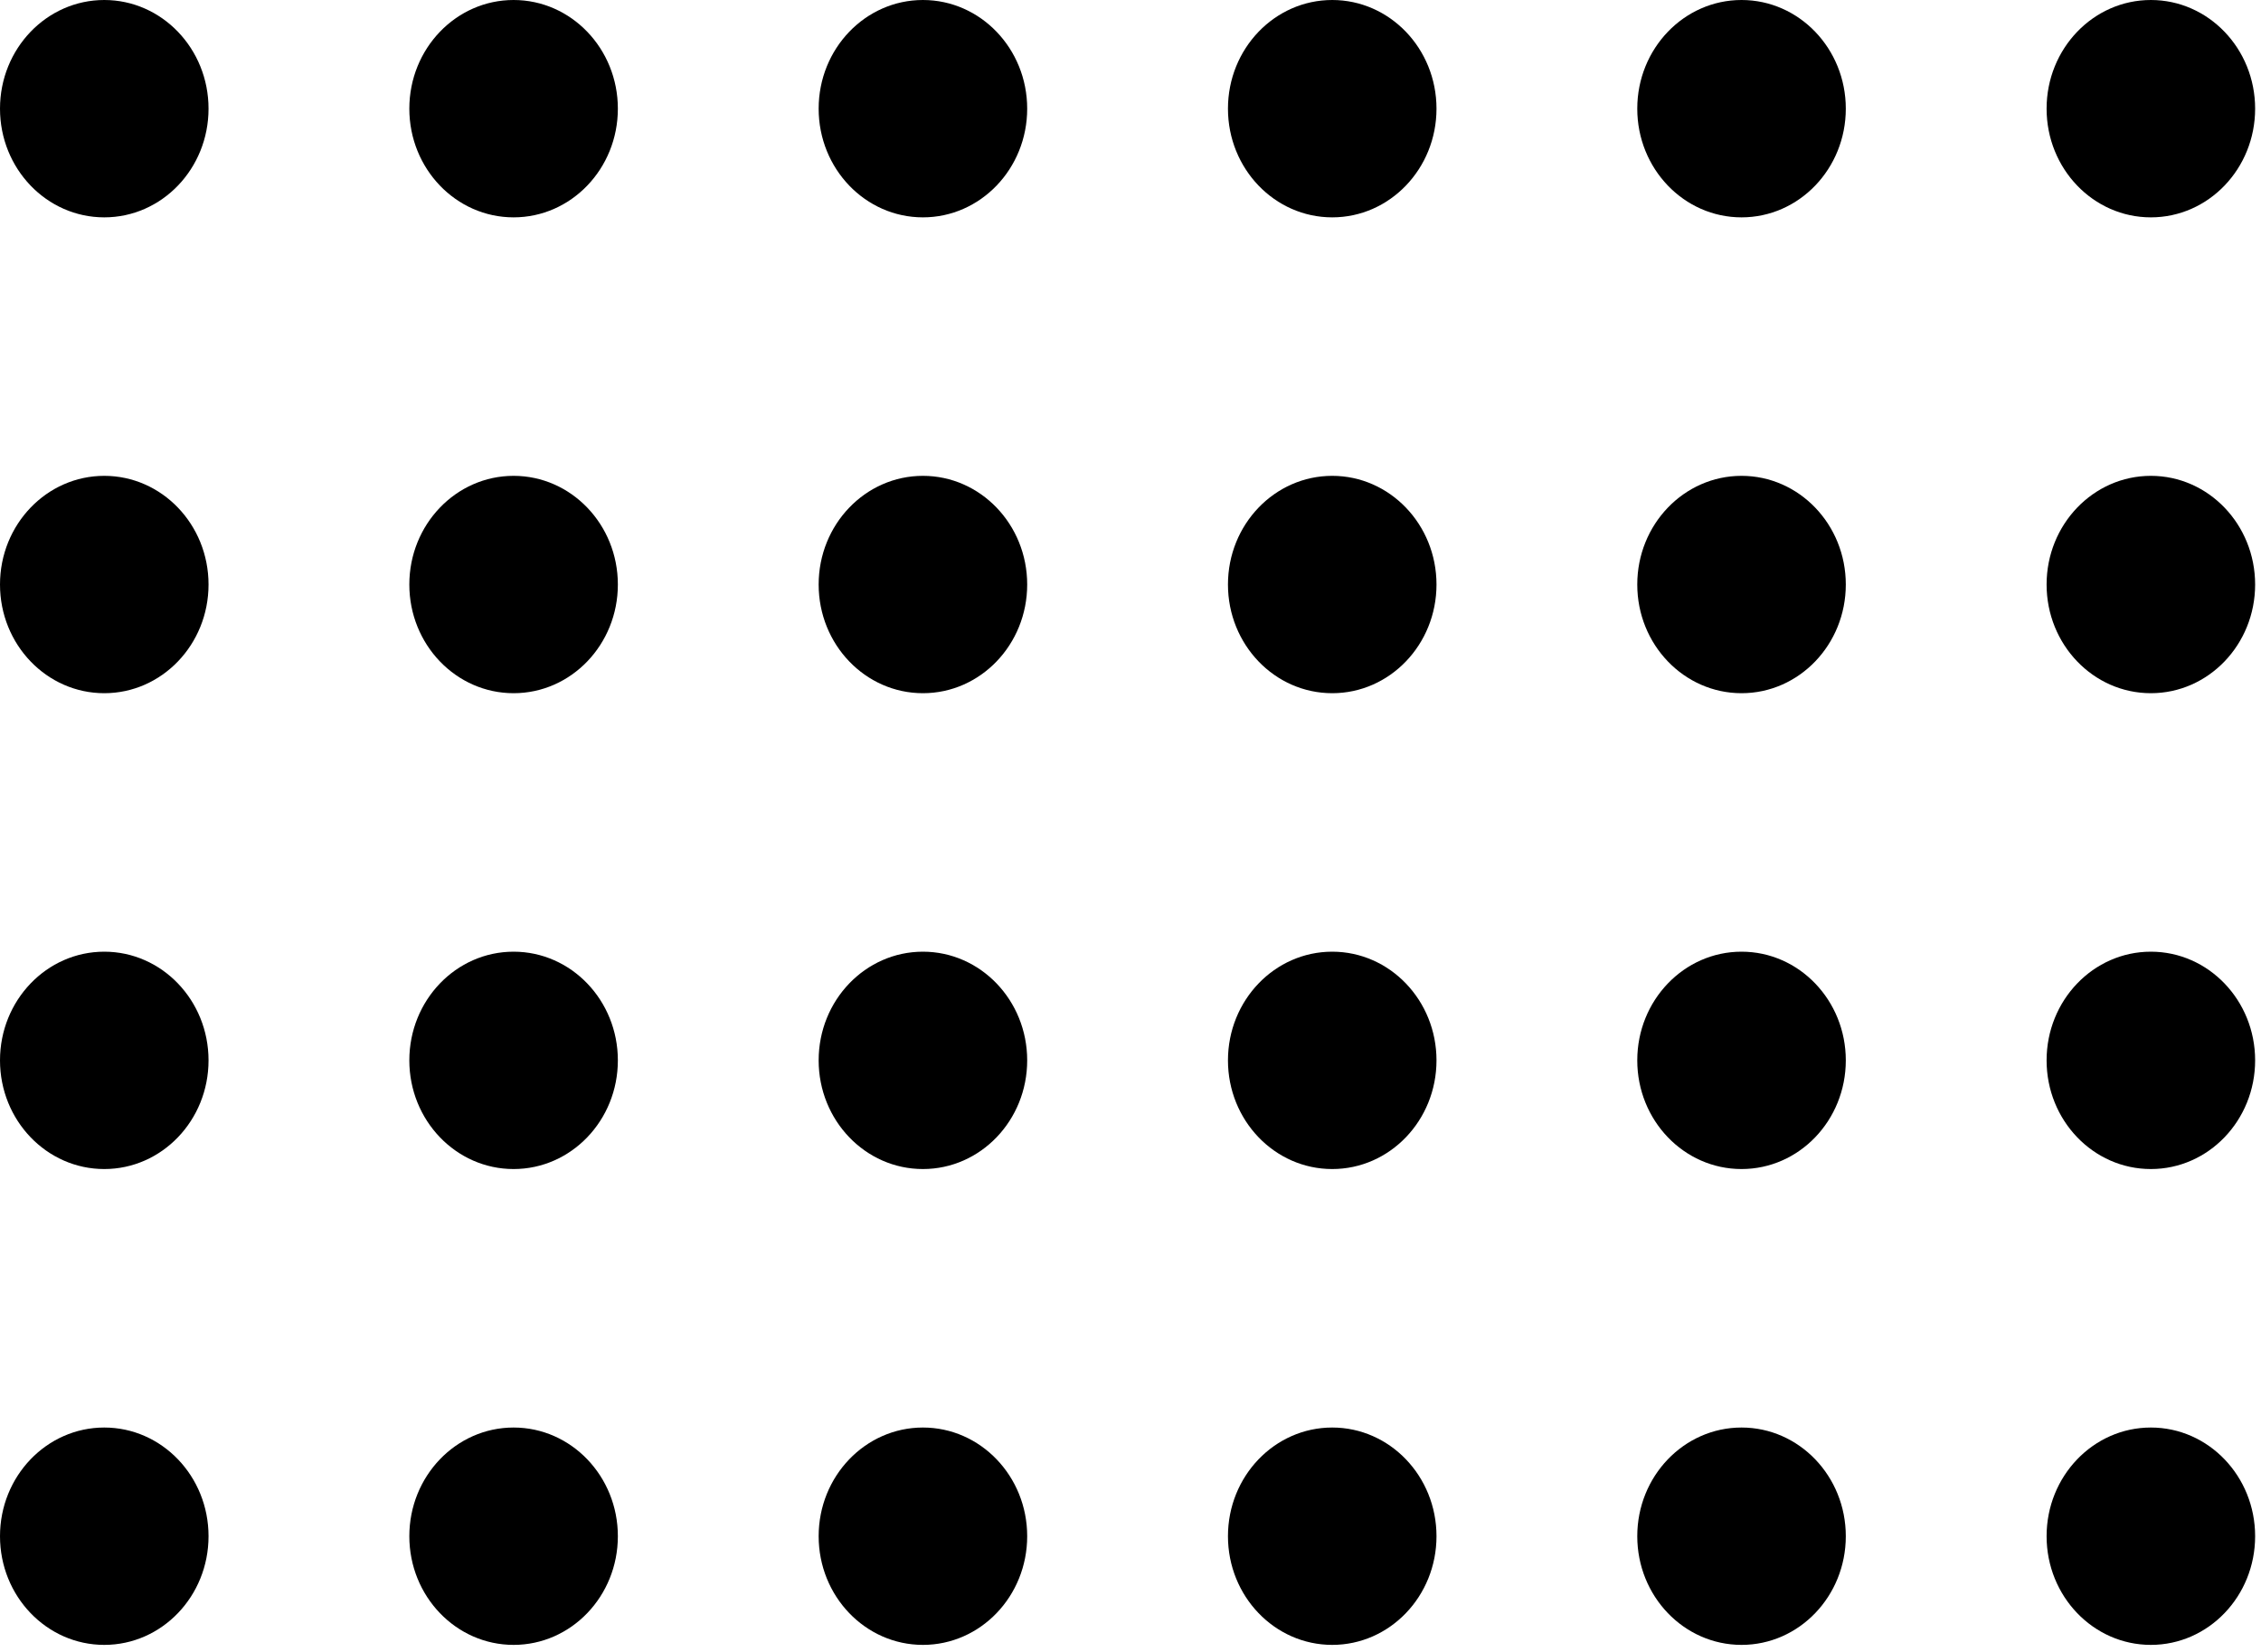 <svg width="104" height="76" viewBox="0 0 104 76" fill="none" xmlns="http://www.w3.org/2000/svg">
<g color="inherit">
<ellipse cx="4.796" cy="5" rx="4.796" ry="5" fill="currentColer"/>
<ellipse cx="4.796" cy="48.784" rx="4.796" ry="5" fill="currentColer"/>
<ellipse cx="42.452" cy="5" rx="4.796" ry="5" fill="currentColer"/>
<ellipse cx="42.452" cy="48.784" rx="4.796" ry="5" fill="currentColer"/>
<ellipse cx="80.106" cy="5" rx="4.796" ry="5" fill="currentColer"/>
<ellipse cx="80.106" cy="48.784" rx="4.796" ry="5" fill="currentColer"/>
<ellipse cx="4.796" cy="26.892" rx="4.796" ry="5" fill="currentColer"/>
<ellipse cx="4.796" cy="70.676" rx="4.796" ry="5" fill="currentColer"/>
<ellipse cx="42.452" cy="26.892" rx="4.796" ry="5" fill="currentColer"/>
<ellipse cx="42.452" cy="70.676" rx="4.796" ry="5" fill="currentColer"/>
<ellipse cx="80.106" cy="26.892" rx="4.796" ry="5" fill="currentColer"/>
<ellipse cx="80.106" cy="70.676" rx="4.796" ry="5" fill="currentColer"/>
<ellipse cx="23.624" cy="5" rx="4.796" ry="5" fill="currentColer"/>
<ellipse cx="23.624" cy="48.784" rx="4.796" ry="5" fill="currentColer"/>
<ellipse cx="61.279" cy="5" rx="4.796" ry="5" fill="currentColer"/>
<ellipse cx="61.279" cy="48.784" rx="4.796" ry="5" fill="currentColer"/>
<ellipse cx="98.934" cy="5" rx="4.796" ry="5" fill="currentColer"/>
<ellipse cx="98.934" cy="48.784" rx="4.796" ry="5" fill="currentColer"/>
<ellipse cx="23.624" cy="26.892" rx="4.796" ry="5" fill="currentColer"/>
<ellipse cx="23.624" cy="70.676" rx="4.796" ry="5" fill="currentColer"/>
<ellipse cx="61.279" cy="26.892" rx="4.796" ry="5" fill="currentColer"/>
<ellipse cx="61.279" cy="70.676" rx="4.796" ry="5" fill="currentColer"/>
<ellipse cx="98.934" cy="26.892" rx="4.796" ry="5" fill="currentColer"/>
<ellipse cx="98.934" cy="70.676" rx="4.796" ry="5" fill="currentColer"/>
</g>
</svg>
